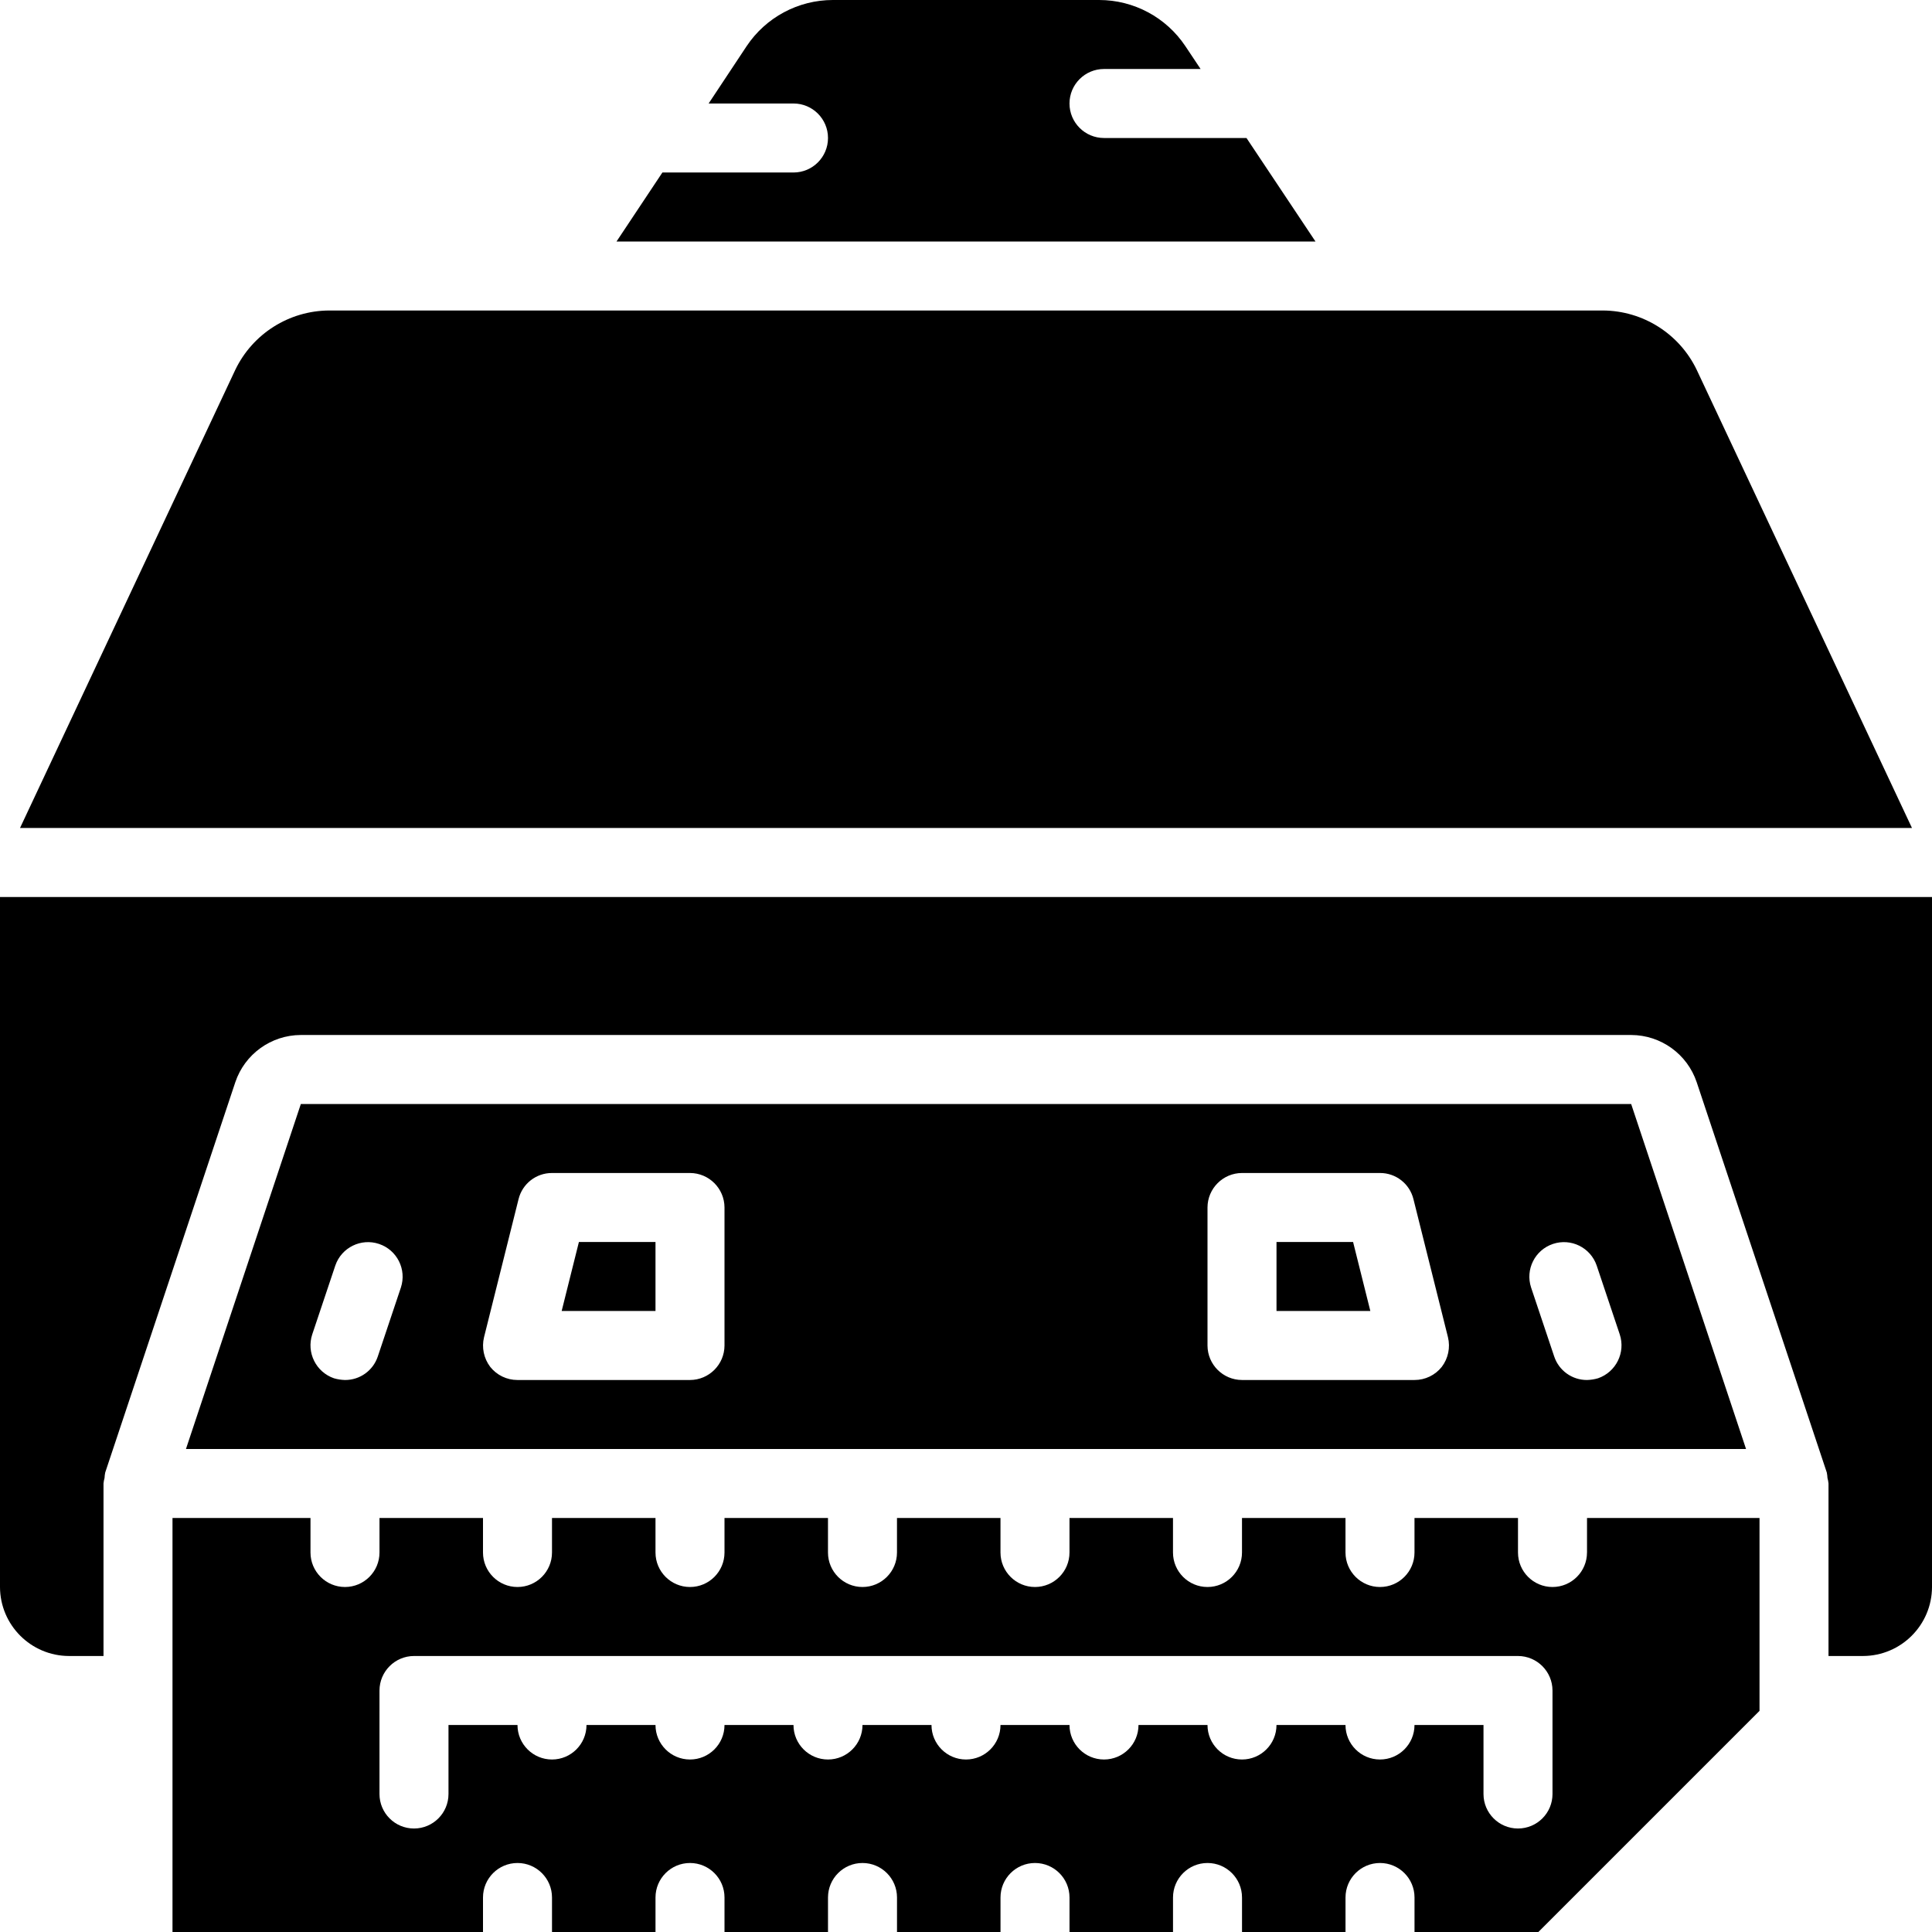 <?xml version="1.0" encoding="iso-8859-1"?>
<!-- Generator: Adobe Illustrator 19.0.0, SVG Export Plug-In . SVG Version: 6.00 Build 0)  -->
<svg version="1.1" id="Capa_1" xmlns="http://www.w3.org/2000/svg" xmlns:xlink="http://www.w3.org/1999/xlink" x="0px" y="0px"
	 viewBox="0 0 512 512" style="enable-background:new 0 0 512 512;" xml:space="preserve">
<g>
	<g>
		<g>
			<path d="M330.331,36.571h-37.76c-5.049,0-9.143-4.093-9.143-9.143c0-5.049,4.093-9.143,9.143-9.143h25.6l-4.023-6.034
				C309.056,4.604,300.479,0.007,291.291,0h-70.583c-9.188,0.007-17.765,4.604-22.857,12.251l-10.057,15.177h22.491
				c5.049,0,9.143,4.093,9.143,9.143c0,5.049-4.093,9.143-9.143,9.143h-34.743L163.383,64h185.234L330.331,36.571z"/>
			<path d="M449.646,98.011c-4.597-9.569-14.253-15.675-24.869-15.726H87.223c-10.616,0.051-20.272,6.157-24.869,15.726
				L5.303,219.429h501.394L449.646,98.011z"/>
			<path d="M420.571,411.429c0,5.049-4.093,9.143-9.143,9.143s-9.143-4.093-9.143-9.143v-9.143h-27.429v9.143
				c0,5.049-4.093,9.143-9.143,9.143s-9.143-4.093-9.143-9.143v-9.143h-27.429v9.143c0,5.049-4.093,9.143-9.143,9.143
				c-5.049,0-9.143-4.093-9.143-9.143v-9.143h-27.429v9.143c0,5.049-4.093,9.143-9.143,9.143c-5.049,0-9.143-4.093-9.143-9.143
				v-9.143h-27.429v9.143c0,5.049-4.093,9.143-9.143,9.143c-5.049,0-9.143-4.093-9.143-9.143v-9.143H192v9.143
				c0,5.049-4.093,9.143-9.143,9.143c-5.049,0-9.143-4.093-9.143-9.143v-9.143h-27.429v9.143c0,5.049-4.093,9.143-9.143,9.143
				c-5.049,0-9.143-4.093-9.143-9.143v-9.143h-27.429v9.143c0,5.049-4.093,9.143-9.143,9.143c-5.049,0-9.143-4.093-9.143-9.143
				v-9.143H45.714V512H128v-9.143c0-5.049,4.093-9.143,9.143-9.143c5.049,0,9.143,4.093,9.143,9.143V512h27.429v-9.143
				c0-5.049,4.093-9.143,9.143-9.143c5.049,0,9.143,4.093,9.143,9.143V512h27.429v-9.143c0-5.049,4.093-9.143,9.143-9.143
				c5.049,0,9.143,4.093,9.143,9.143V512h27.429v-9.143c0-5.049,4.093-9.143,9.143-9.143c5.049,0,9.143,4.093,9.143,9.143V512
				h27.429v-9.143c0-5.049,4.093-9.143,9.143-9.143c5.049,0,9.143,4.093,9.143,9.143V512h27.429v-9.143
				c0-5.049,4.093-9.143,9.143-9.143s9.143,4.093,9.143,9.143V512h32.823l58.606-58.606v-51.109h-45.714V411.429z M411.429,475.429
				c0,5.049-4.093,9.143-9.143,9.143c-5.049,0-9.143-4.093-9.143-9.143v-18.286h-18.286c0,5.049-4.093,9.143-9.143,9.143
				s-9.143-4.093-9.143-9.143h-18.286c0,5.049-4.093,9.143-9.143,9.143S320,462.192,320,457.143h-18.286
				c0,5.049-4.093,9.143-9.143,9.143c-5.049,0-9.143-4.093-9.143-9.143h-18.286c0,5.049-4.093,9.143-9.143,9.143
				s-9.143-4.093-9.143-9.143h-18.286c0,5.049-4.093,9.143-9.143,9.143s-9.143-4.093-9.143-9.143H192
				c0,5.049-4.093,9.143-9.143,9.143c-5.049,0-9.143-4.093-9.143-9.143h-18.286c0,5.049-4.093,9.143-9.143,9.143
				c-5.049,0-9.143-4.093-9.143-9.143h-18.286v18.286c0,5.049-4.093,9.143-9.143,9.143s-9.143-4.093-9.143-9.143V448
				c0.015-5.043,4.1-9.128,9.143-9.143h292.571c5.043,0.015,9.128,4.1,9.143,9.143V475.429z"/>
			<polygon points="338.286,329.143 338.286,347.429 363.154,347.429 358.583,329.143 			"/>
			<path d="M0,237.714v182.857c0.03,10.087,8.199,18.256,18.286,18.286h9.143v-45.714c0.047-0.495,0.139-0.984,0.274-1.463
				c0.021-0.492,0.082-0.981,0.183-1.463l34.469-103.406c2.506-7.468,9.494-12.507,17.371-12.526h352.549
				c7.877,0.019,14.865,5.058,17.371,12.526l34.469,103.406c0.1,0.482,0.162,0.971,0.183,1.463c0.135,0.478,0.227,0.968,0.274,1.463
				v45.714h9.143c10.087-0.03,18.256-8.199,18.286-18.286V237.714H0z"/>
			<path d="M432.274,292.571H79.726L49.28,384h413.44L432.274,292.571z M106.24,341.211l-6.126,18.286
				c-1.249,3.73-4.752,6.238-8.686,6.217c-0.991-0.025-1.974-0.178-2.926-0.457c-4.767-1.65-7.33-6.818-5.76-11.611l6.126-18.286
				c1.64-4.763,6.818-7.31,11.592-5.701C105.234,331.267,107.816,336.427,106.24,341.211z M192,356.571
				c-0.015,5.043-4.1,9.128-9.143,9.143h-45.714c-2.812,0.008-5.474-1.272-7.223-3.474c-1.705-2.239-2.31-5.128-1.646-7.863
				l9.143-36.571c0.993-4.089,4.661-6.963,8.869-6.949h36.571c5.043,0.015,9.128,4.1,9.143,9.143V356.571z M382.08,362.24
				c-1.749,2.202-4.41,3.483-7.223,3.474h-45.714c-5.043-0.015-9.128-4.1-9.143-9.143V320c0.015-5.043,4.1-9.128,9.143-9.143h36.571
				c4.208-0.014,7.876,2.86,8.869,6.949l9.143,36.571C384.39,357.112,383.785,360.001,382.08,362.24z M423.497,365.257
				c-0.951,0.279-1.935,0.432-2.926,0.457c-3.934,0.02-7.437-2.487-8.686-6.217l-6.126-18.286c-1.576-4.785,1.006-9.945,5.78-11.553
				c4.774-1.608,9.951,0.938,11.592,5.701l6.126,18.286C430.827,358.44,428.264,363.607,423.497,365.257z"/>
			<polygon points="148.846,347.429 173.714,347.429 173.714,329.143 153.417,329.143 			"/>
		</g>
	</g>
</g>
<g>
</g>
<g>
</g>
<g>
</g>
<g>
</g>
<g>
</g>
<g>
</g>
<g>
</g>
<g>
</g>
<g>
</g>
<g>
</g>
<g>
</g>
<g>
</g>
<g>
</g>
<g>
</g>
<g>
</g>
</svg>
